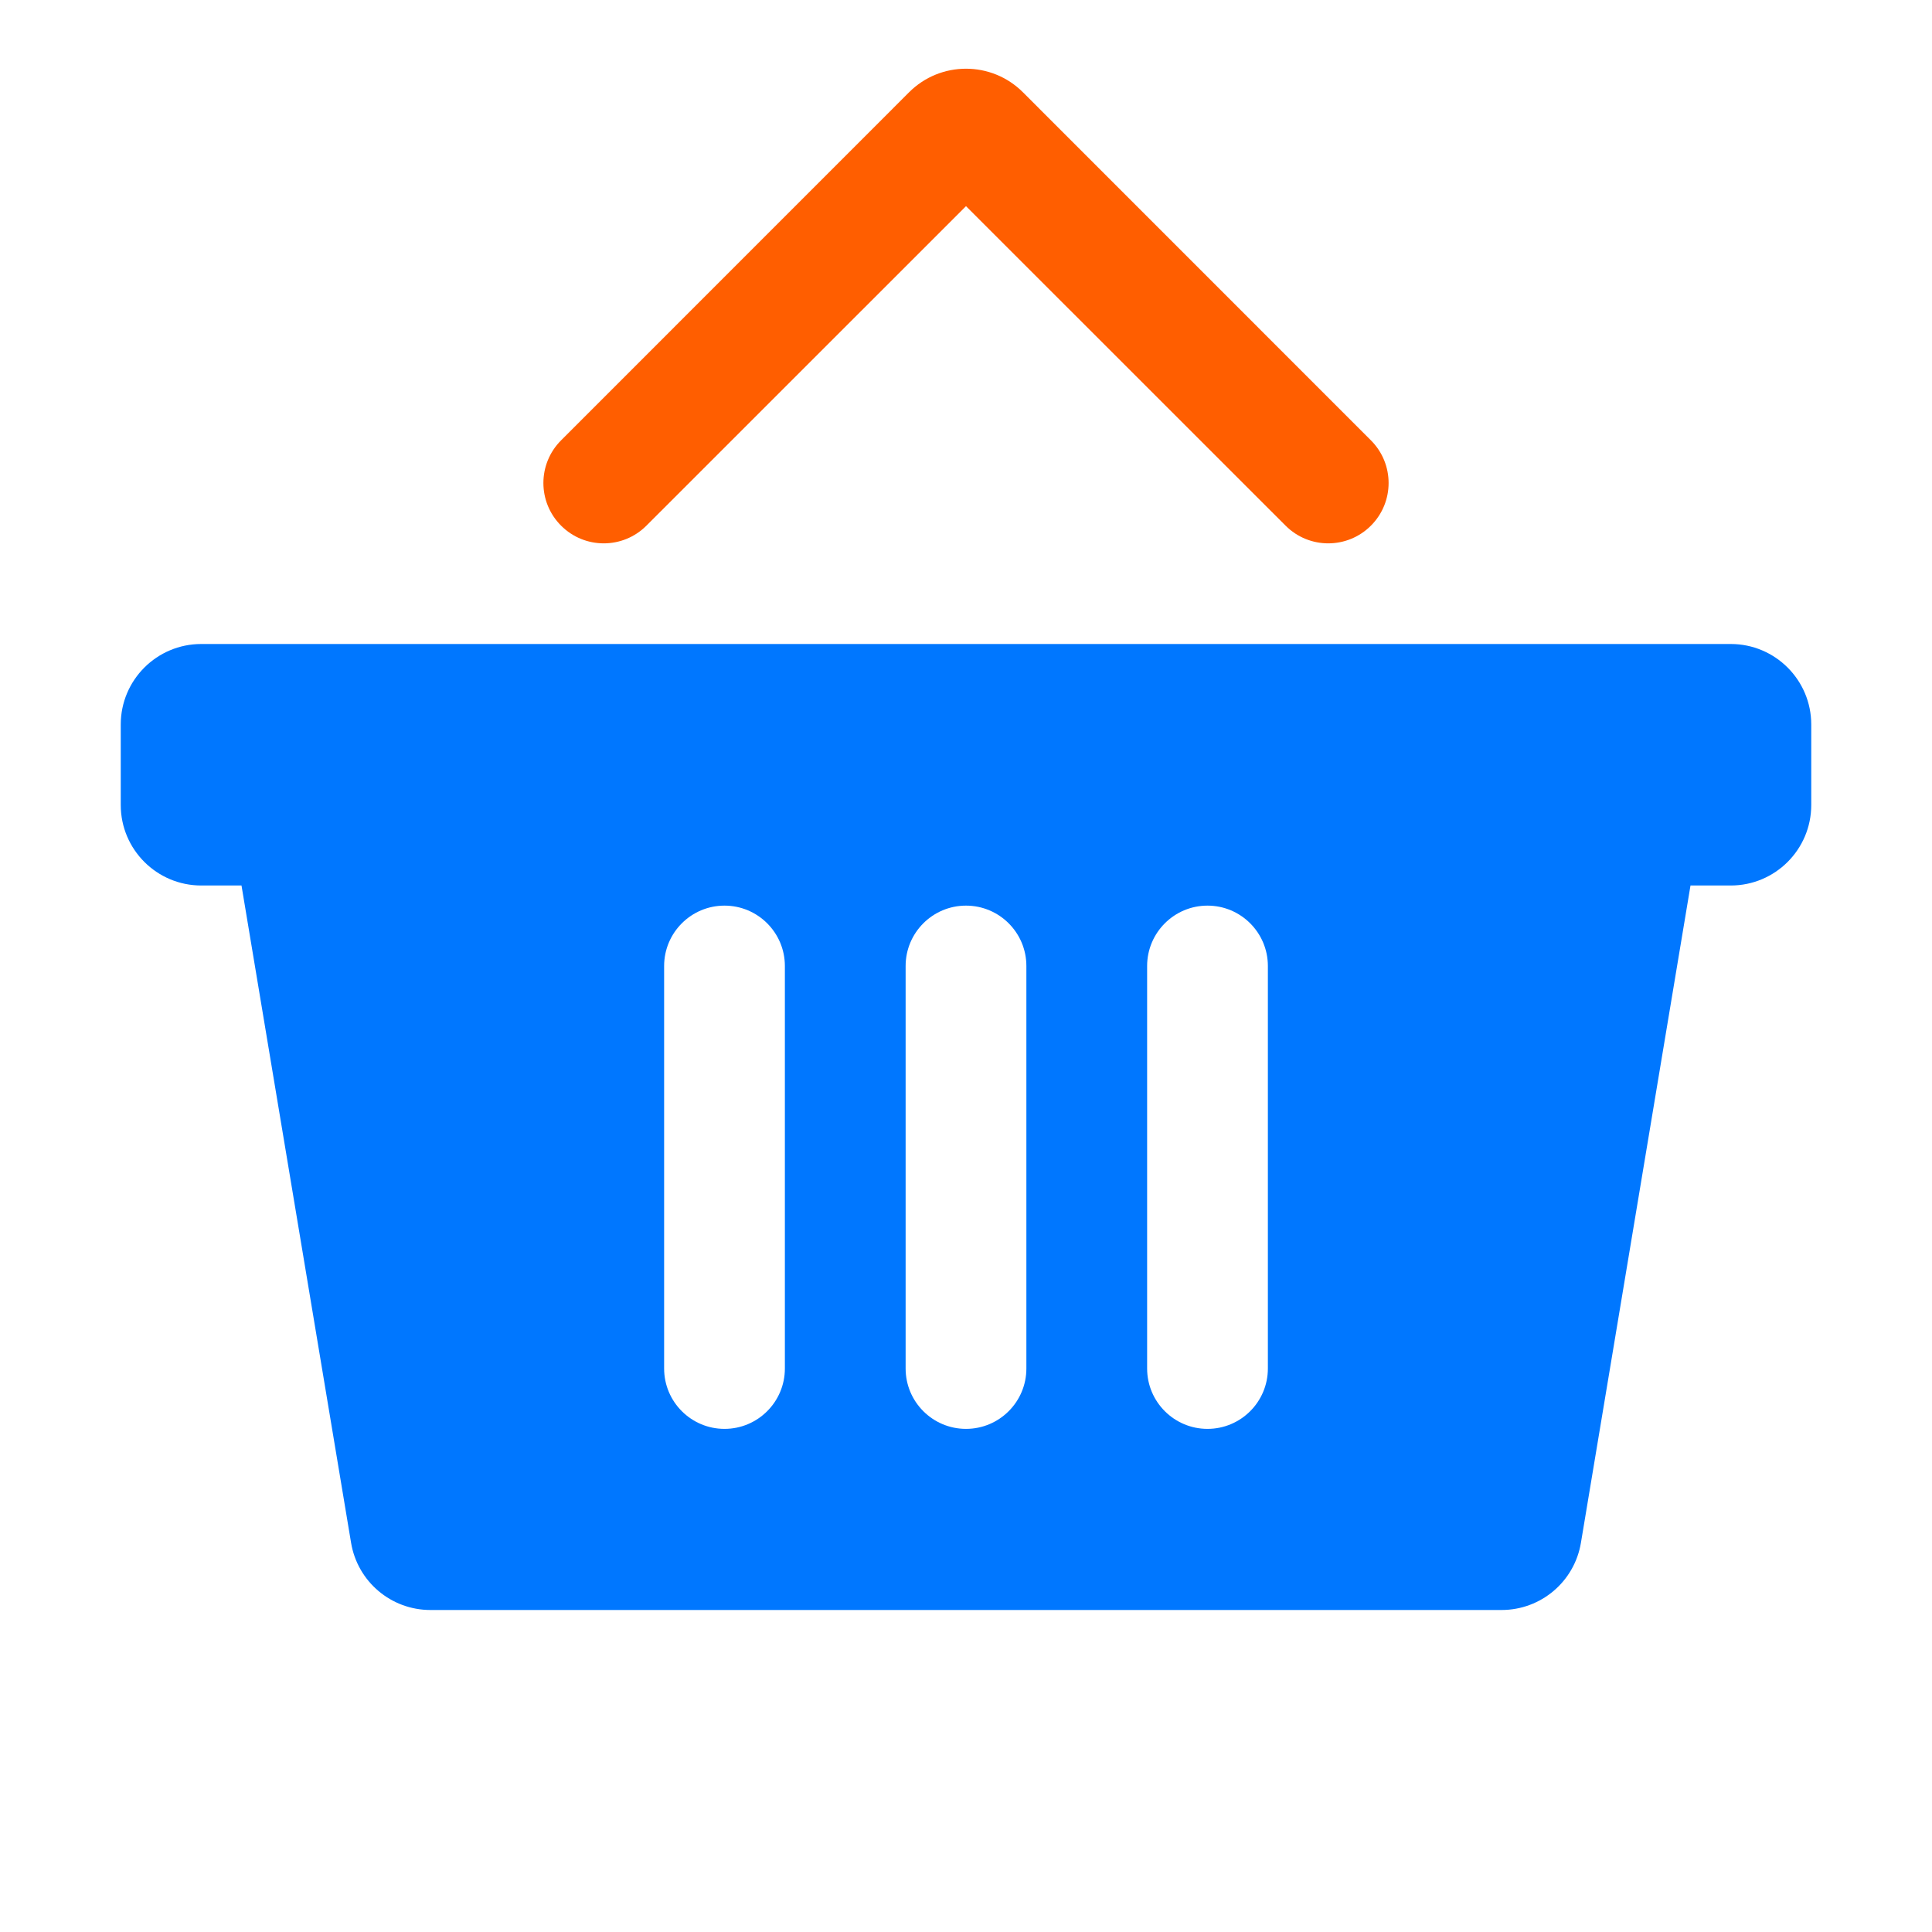<svg width="24" height="24" viewBox="0 0 24 24" fill="none" xmlns="http://www.w3.org/2000/svg">
<g clip-path="url(#clip0_2144_6898)">
<path fill-rule="evenodd" clip-rule="evenodd" d="M11.293 1.146C11.683 0.756 12.317 0.756 12.707 1.146L17.03 5.47C17.323 5.763 17.323 6.237 17.03 6.53C16.737 6.823 16.263 6.823 15.97 6.53L12 2.561L8.03 6.53C7.737 6.823 7.263 6.823 6.97 6.53C6.677 6.237 6.677 5.763 6.97 5.47L11.293 1.146Z" fill="#FF5E00"/>
<path fill-rule="evenodd" clip-rule="evenodd" d="M3 11L4.361 19.164C4.441 19.647 4.858 20 5.347 20H18.653C19.142 20 19.559 19.647 19.639 19.164L21 11H21.5C22.052 11 22.5 10.552 22.5 10V9C22.5 8.448 22.052 8 21.5 8H2.5C1.948 8 1.5 8.448 1.5 9V10C1.5 10.552 1.948 11 2.5 11H3ZM9.75 12C9.75 11.586 9.414 11.25 9 11.25C8.586 11.25 8.25 11.586 8.25 12V17C8.25 17.414 8.586 17.75 9 17.75C9.414 17.75 9.75 17.414 9.75 17V12ZM12.75 12C12.75 11.586 12.414 11.25 12 11.25C11.586 11.25 11.25 11.586 11.25 12V17C11.25 17.414 11.586 17.75 12 17.75C12.414 17.75 12.75 17.414 12.75 17V12ZM15.75 12C15.75 11.586 15.414 11.25 15 11.25C14.586 11.25 14.25 11.586 14.25 12V17C14.25 17.414 14.586 17.75 15 17.75C15.414 17.75 15.75 17.414 15.75 17V12Z" fill="#0077FF"/>
</g>
<defs>
<clipPath id="clip0_2144_6898">
<rect width="24" height="24" fill="white"/>
</clipPath>
</defs>
</svg>
